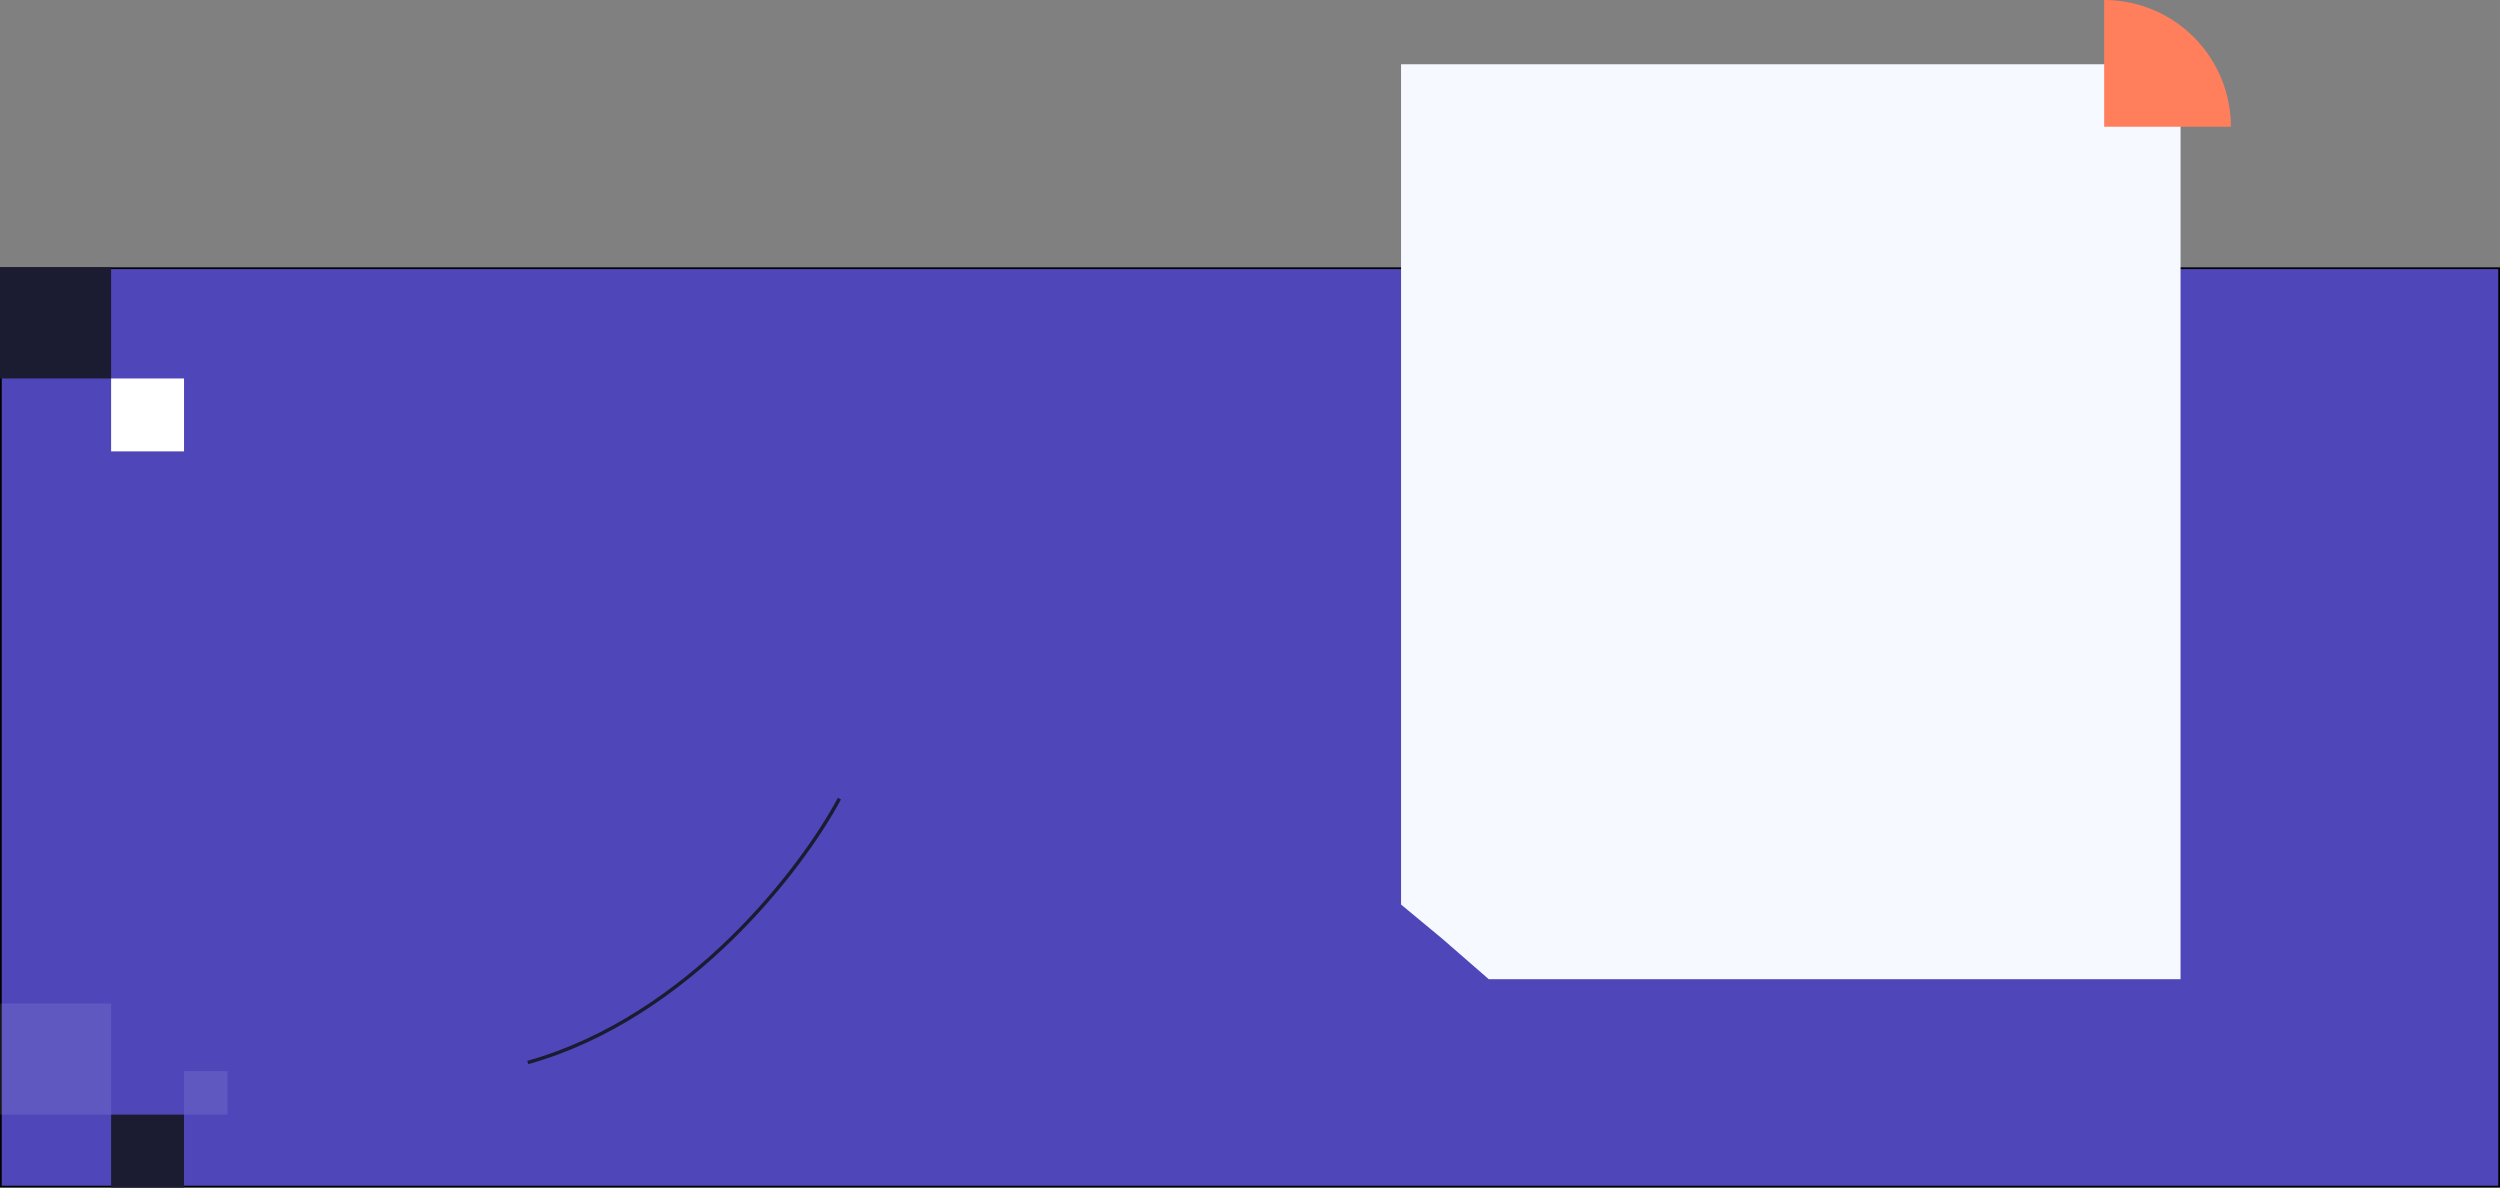 <svg width="1440" height="684" viewBox="0 0 1440 684" fill="none" xmlns="http://www.w3.org/2000/svg">
<rect x="0" y="0" width="1440" height="684" fill="#808080" stroke="none"/>
<rect x="0.5" y="154.5" width="1439" height="529" fill="#4F46BA" stroke="black"/>
<path d="M483.5 460C462.333 499.833 396.8 586 304 612" stroke="#1B1C31" stroke-width="2"/>
<rect y="154" width="64" height="64" fill="#1B1C31"/>
<rect x="64" y="218" width="42" height="42" fill="white"/>
<path d="M1256 37H807V521L830.5 540.5L857.5 564H1256V37Z" fill="#F6F9FF"/>
<path d="M1285 73C1285 63.413 1283.11 53.921 1279.44 45.064C1275.77 36.207 1270.4 28.16 1263.62 21.381C1256.84 14.602 1248.79 9.225 1239.94 5.557C1231.08 1.888 1221.59 0 1212 0L1212 73L1285 73Z" fill="#FF7F5C"/>
<rect opacity="0.1" y="578" width="64" height="64" fill="white"/>
<rect opacity="0.1" x="106" y="617" width="25" height="25" fill="white"/>
<rect x="64" y="642" width="42" height="42" fill="#1B1C31"/>
</svg>

